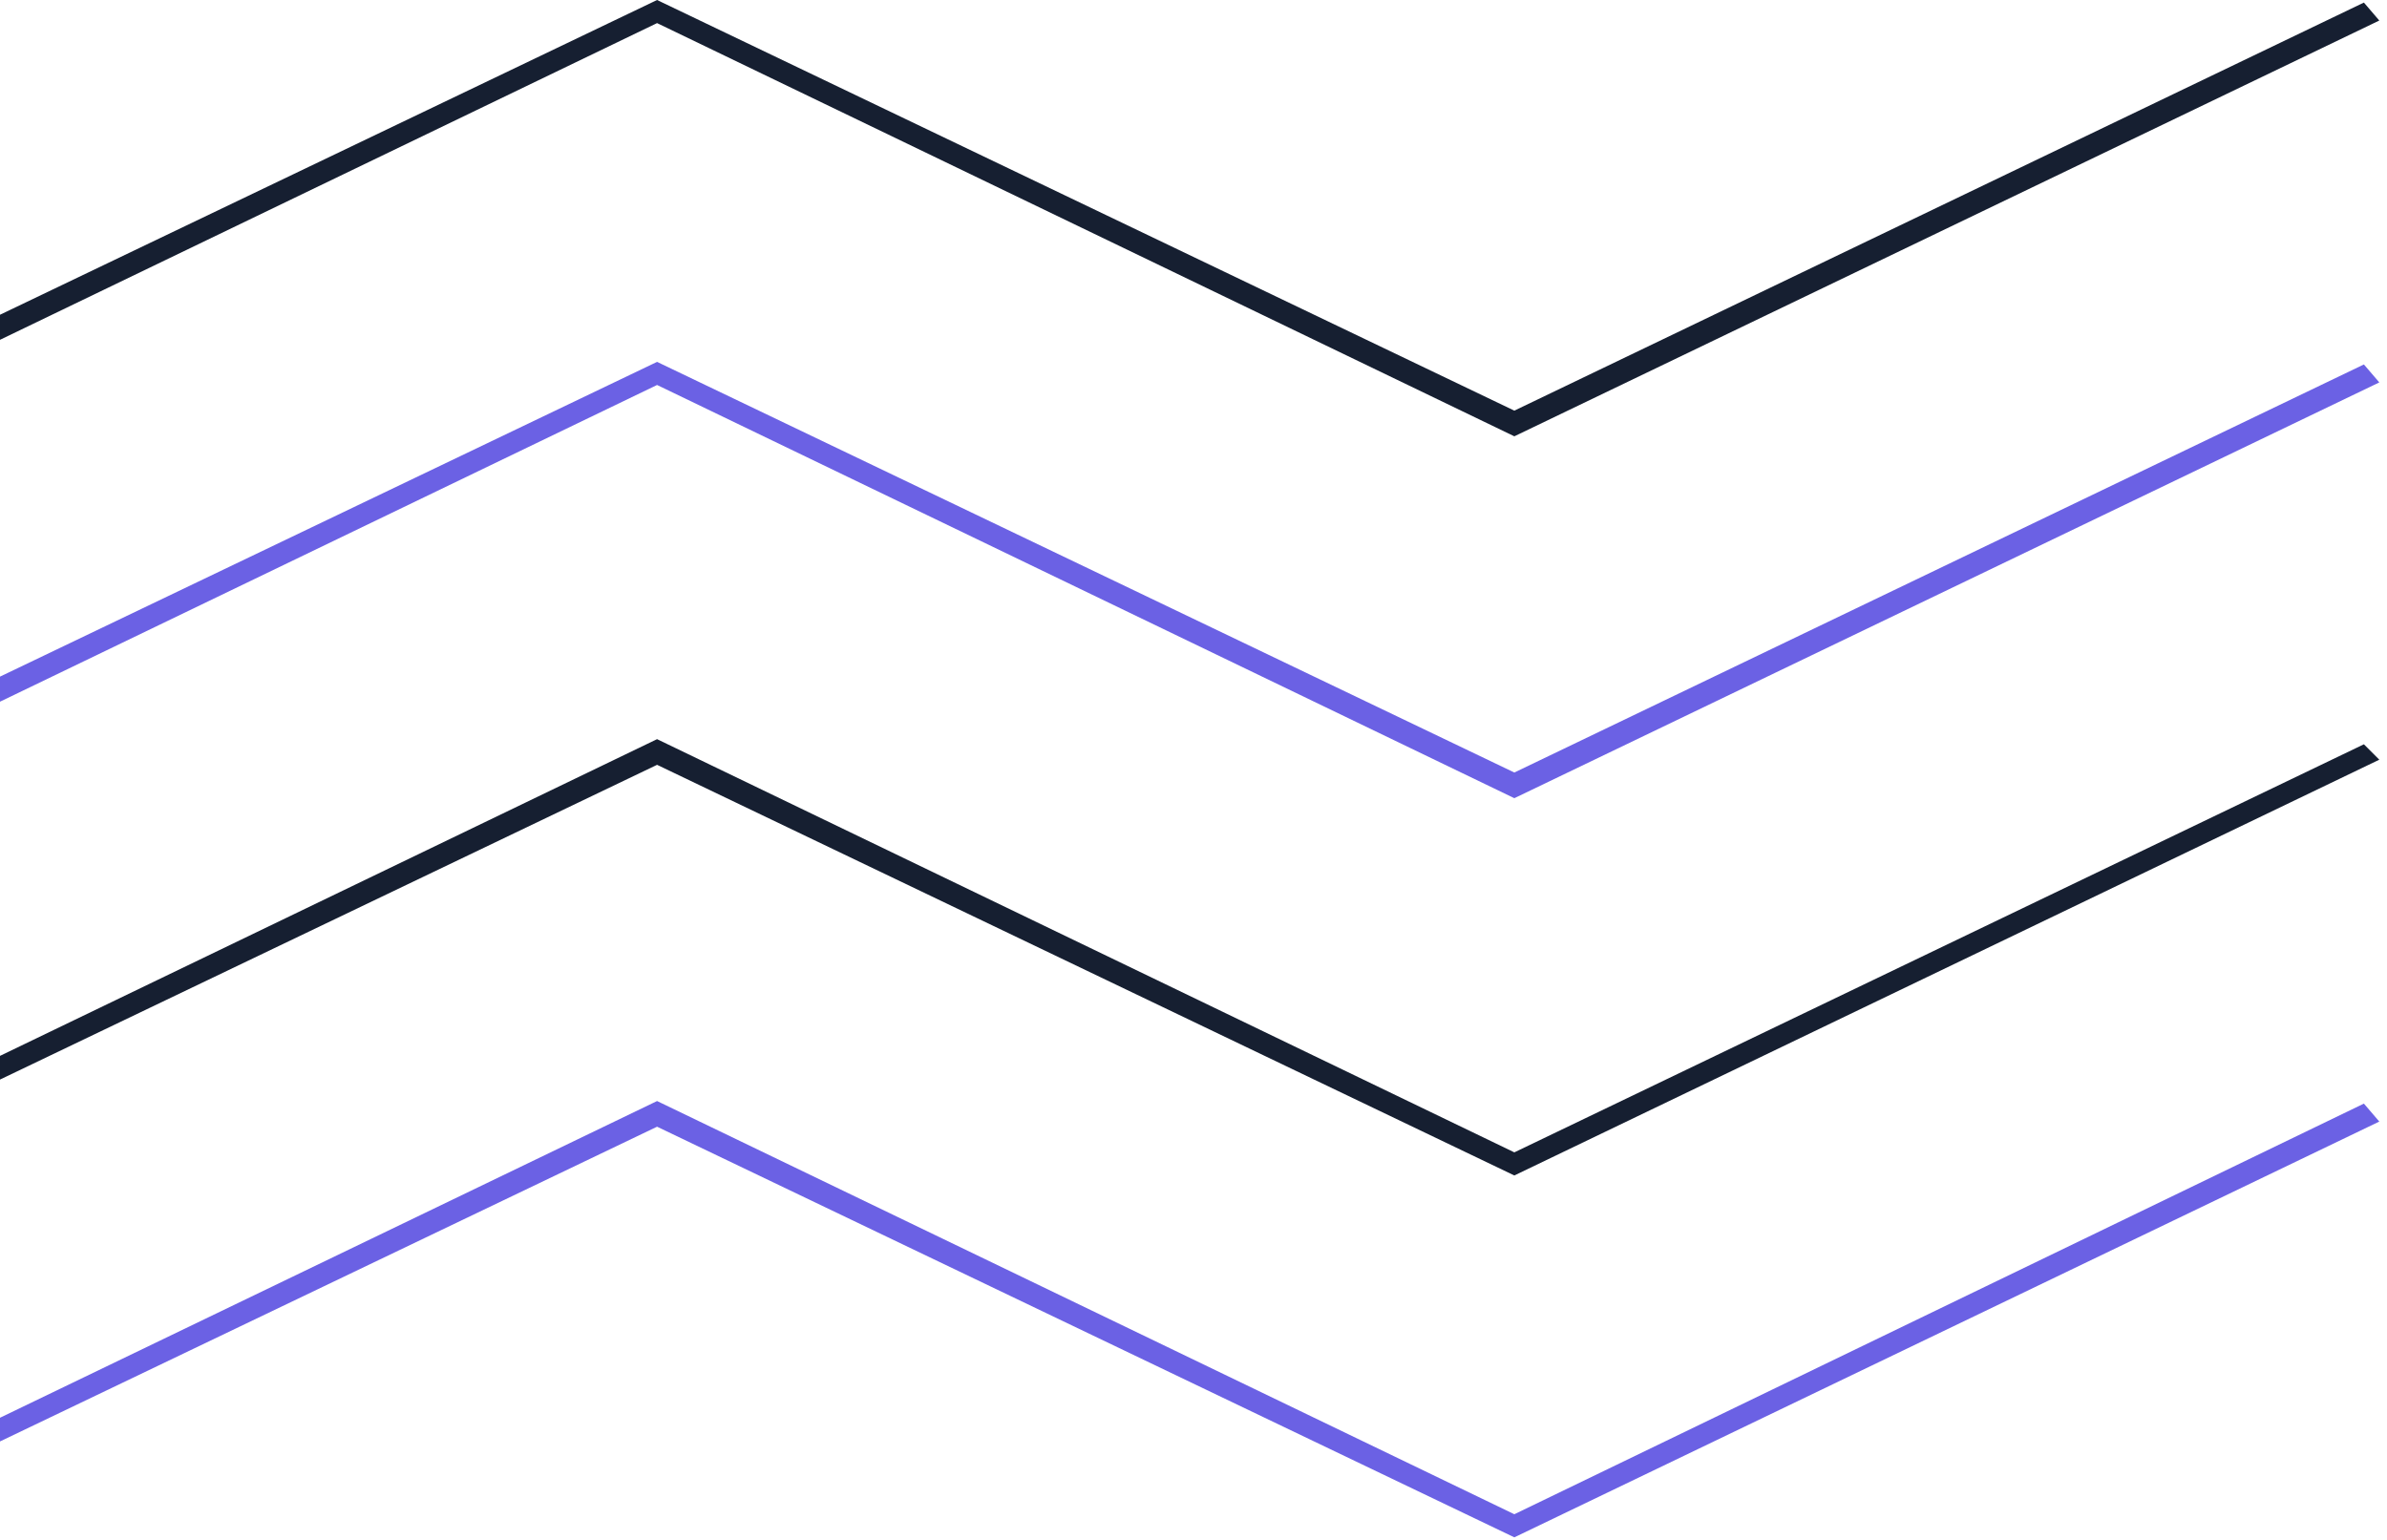 <svg width="93" height="60" viewBox="0 0 93 60" fill="none" xmlns="http://www.w3.org/2000/svg">
<path d="M-7.8 17L-41.2 0.9L-74.5 17L-107.9 0.9L-141.3 17L-175 0.8L-174.4 0.1L-141.3 16L-107.9 0L-74.5 16L-41.2 0L-7.8 16L25.6 0L59 16L92.1 0.1L92.7 0.8L59 17L25.6 0.9L-7.8 17Z" fill="#161F31"/>
<path d="M-7.8 31.1L-41.2 15L-74.5 31.1L-107.9 15L-141.3 31.1L-175 14.9L-174.4 14.2L-141.3 30.1L-107.9 14.1L-74.5 30.1L-41.2 14.1L-7.8 30.1L25.6 14.1L59 30.1L92.1 14.2L92.7 14.9L59 31.1L25.6 15L-7.8 31.1Z" fill="#6B61E4"/>
<path d="M-7.8 45.8L-41.2 29.8L-74.5 45.8L-107.9 29.8L-141.3 45.8L-175 29.6L-174.4 29L-141.3 44.9L-107.9 28.8L-74.5 44.9L-41.2 28.8L-7.8 44.9L25.6 28.8L59 44.9L92.1 29L92.7 29.6L59 45.8L25.6 29.8L-7.8 45.8Z" fill="#161F31"/>
<path d="M-7.8 59.9L-41.2 43.9L-74.5 59.9L-107.9 43.9L-141.3 59.9L-175 43.7L-174.4 43L-141.3 59L-107.9 42.9L-74.5 59L-41.2 42.9L-7.8 59L25.6 42.9L59 59L92.1 43L92.7 43.7L59 59.9L25.6 43.9L-7.8 59.9Z" fill="#6B61E4"/>
</svg>
